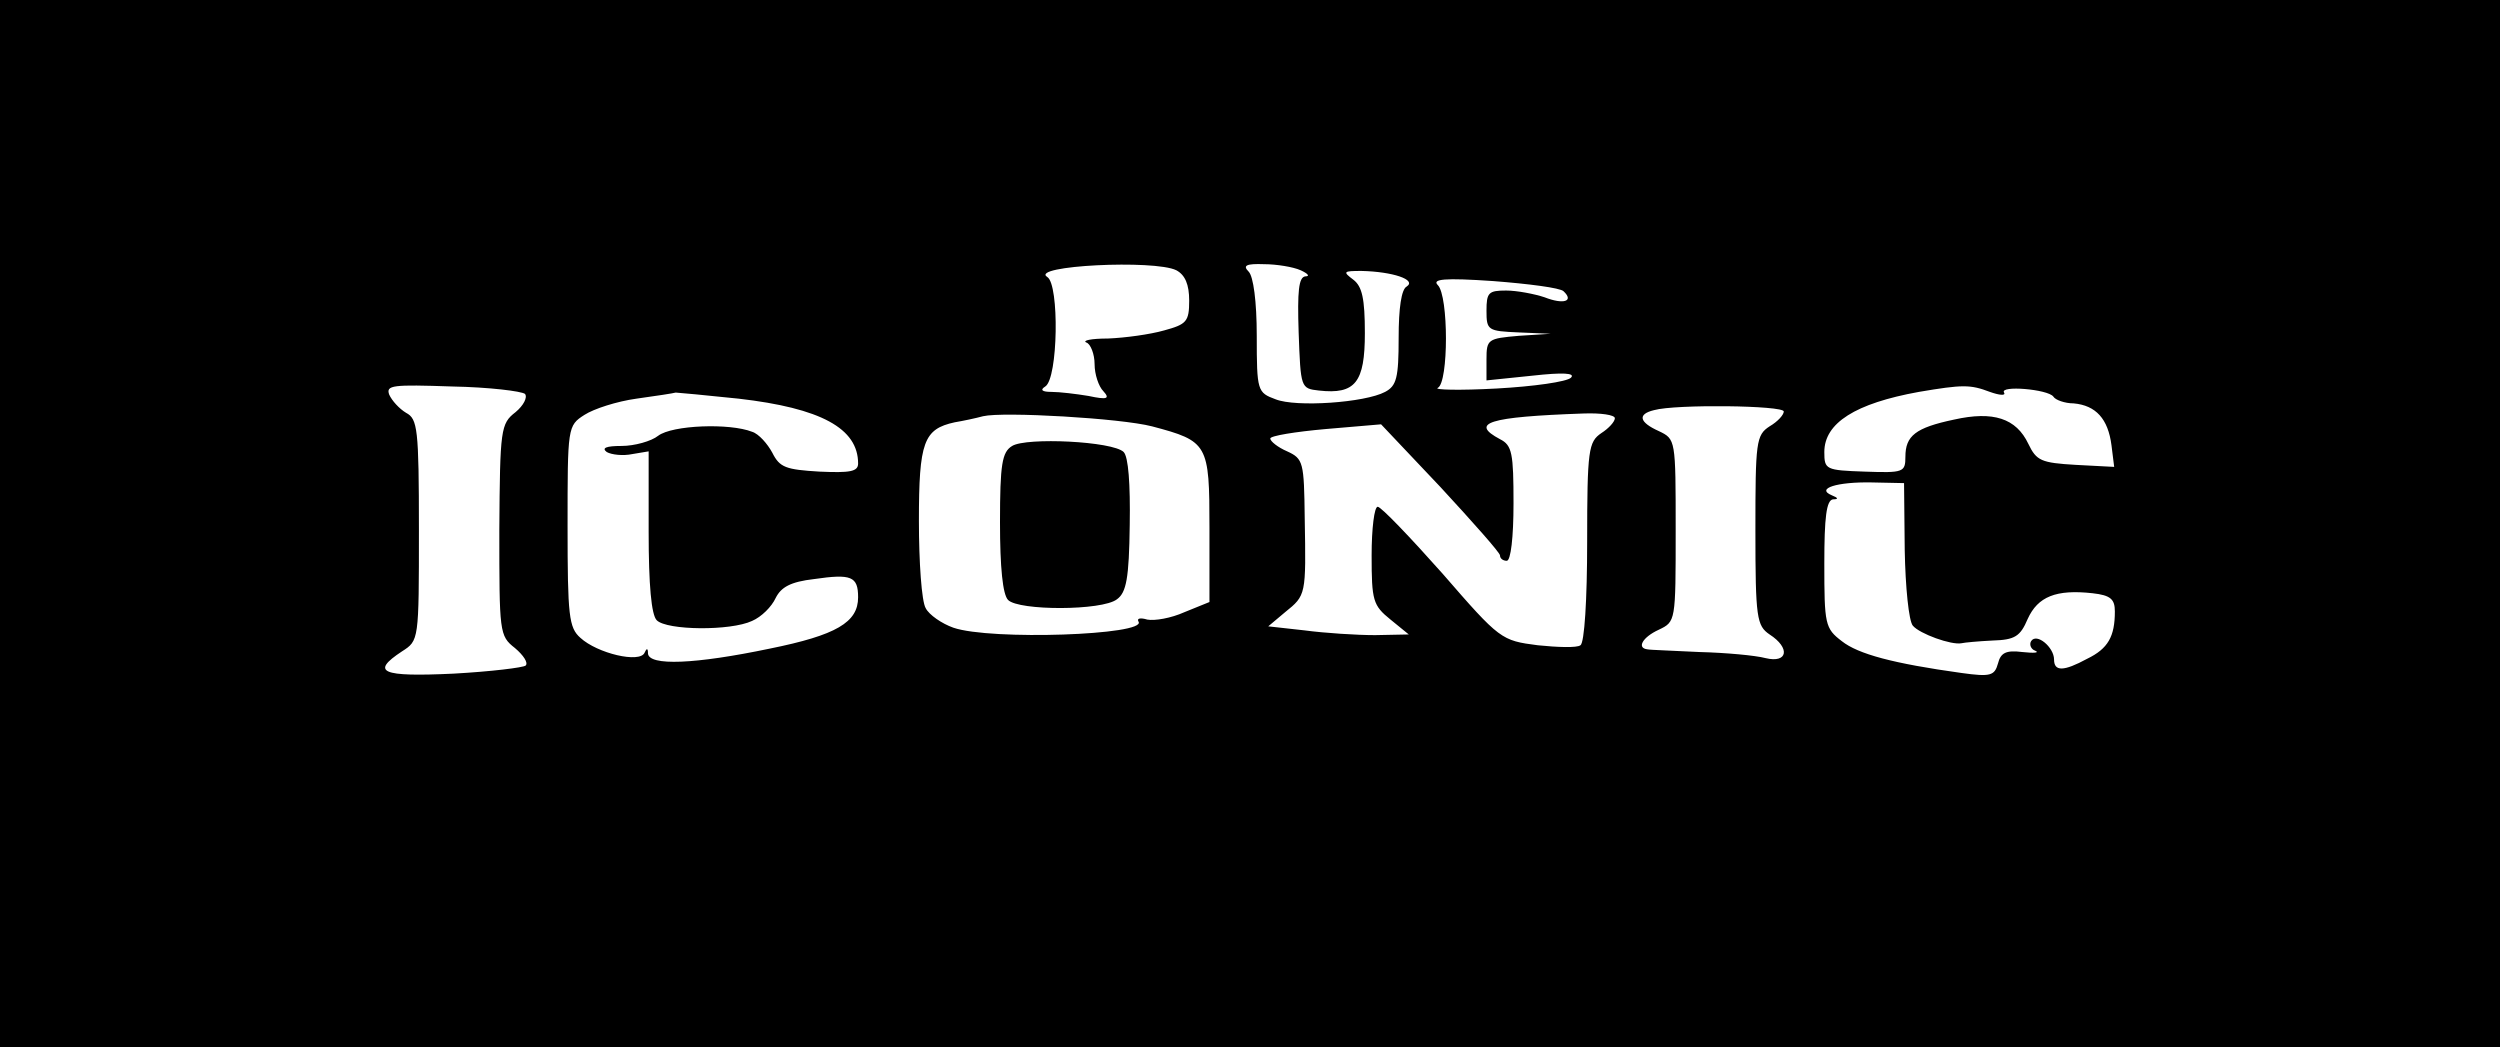 <?xml version="1.0" standalone="no"?>
<!DOCTYPE svg PUBLIC "-//W3C//DTD SVG 20010904//EN"
 "http://www.w3.org/TR/2001/REC-SVG-20010904/DTD/svg10.dtd">
<svg version="1.0" xmlns="http://www.w3.org/2000/svg"
 width="370pt" height="155pt" viewBox="0 0 370 155"
 preserveAspectRatio="xMidYMid meet">
<g transform="translate(0,155) scale(0.1,-0.1)"
fill="#000000" stroke="none">
<path d="M0 775 l0 -775 1850 0 1850 0 0 775 0 775 -1850 0 -1850 0 0 -775z
m1741 375 c13 -7 19 -21 19 -45 0 -31 -4 -35 -37 -44 -21 -6 -58 -11 -83 -12
-25 0 -39 -3 -32 -6 6 -2 12 -17 12 -32 0 -15 6 -33 13 -40 10 -11 6 -13 -22
-7 -18 3 -43 6 -55 6 -14 0 -17 3 -9 8 19 12 21 151 3 162 -27 17 159 26 191
10z m184 0 c11 -5 14 -9 7 -9 -10 -1 -12 -22 -10 -83 3 -82 3 -83 30 -86 54
-6 68 12 68 85 0 51 -4 69 -17 79 -16 12 -15 13 12 13 46 -1 82 -13 67 -23 -8
-4 -12 -32 -12 -76 0 -59 -3 -71 -20 -80 -30 -16 -132 -23 -162 -11 -27 10
-28 12 -28 94 0 51 -5 88 -12 95 -9 9 -4 12 23 11 18 0 43 -4 54 -9z m389 -31
c16 -15 0 -20 -28 -9 -15 5 -41 10 -57 10 -26 0 -29 -3 -29 -30 0 -29 2 -30
48 -32 l47 -2 -47 -3 c-46 -4 -48 -5 -48 -35 l0 -31 68 7 c45 5 64 4 57 -3 -6
-6 -55 -13 -110 -16 -55 -3 -94 -2 -87 1 16 8 16 136 0 152 -9 9 9 11 82 6 52
-4 99 -10 104 -15z m-1537 -152 c4 -5 -2 -17 -14 -27 -22 -17 -23 -25 -24
-174 0 -152 0 -157 23 -175 13 -11 20 -22 16 -26 -3 -3 -52 -9 -107 -12 -107
-5 -123 2 -76 33 25 16 25 16 25 180 0 150 -2 164 -19 173 -10 6 -21 18 -25
27 -5 14 5 15 93 12 55 -1 103 -7 108 -11z m2168 3 c14 -5 24 -6 21 -1 -7 11
65 5 73 -6 3 -5 17 -10 30 -10 33 -3 51 -23 56 -62 l4 -32 -57 3 c-51 3 -58 6
-70 31 -18 38 -52 49 -110 36 -57 -12 -72 -24 -72 -55 0 -23 -3 -24 -60 -22
-58 2 -60 3 -60 29 0 43 46 72 140 89 65 11 76 11 105 0z m-1852 -10 c122 -14
177 -44 177 -96 0 -12 -12 -14 -57 -12 -50 3 -59 6 -70 28 -7 13 -20 28 -30
31 -33 13 -118 10 -139 -6 -10 -8 -35 -15 -54 -15 -23 0 -30 -3 -22 -9 7 -4
24 -6 38 -3 l24 4 0 -119 c0 -79 4 -123 12 -131 15 -15 109 -16 141 -1 14 6
29 21 35 34 8 16 22 24 57 28 55 8 65 4 65 -27 0 -37 -32 -56 -131 -76 -110
-23 -179 -26 -180 -7 0 8 -2 8 -5 1 -7 -16 -70 -1 -95 22 -17 15 -19 32 -19
165 0 147 0 149 25 165 14 9 48 20 77 24 29 4 55 8 58 9 3 0 45 -4 93 -9z
m1547 -19 c0 -5 -9 -15 -21 -22 -20 -13 -21 -23 -21 -154 0 -130 2 -141 21
-154 31 -20 27 -43 -6 -35 -15 4 -59 8 -98 9 -38 2 -73 3 -77 4 -16 2 -7 18
17 29 25 12 25 12 25 147 0 135 0 135 -25 147 -29 13 -32 25 -7 31 32 9 192 7
192 -2z m-935 -22 c83 -22 85 -26 85 -150 l0 -110 -37 -15 c-20 -9 -44 -13
-55 -11 -10 3 -16 2 -13 -3 13 -20 -219 -28 -274 -9 -17 6 -36 19 -41 29 -6
10 -10 68 -10 129 0 117 7 136 53 146 12 2 31 6 42 9 30 7 204 -3 250 -15z
m685 12 c0 -5 -9 -15 -20 -22 -19 -13 -21 -24 -21 -161 0 -85 -4 -150 -10
-153 -5 -4 -34 -3 -63 0 -54 7 -56 8 -141 106 -48 54 -91 99 -96 99 -5 0 -9
-32 -9 -72 0 -67 2 -74 28 -95 l27 -22 -50 -1 c-27 0 -74 3 -104 7 l-54 6 25
21 c31 25 31 25 29 139 -1 83 -2 88 -26 99 -14 6 -25 15 -25 19 0 4 37 10 82
14 l82 7 88 -93 c48 -52 88 -97 88 -101 0 -5 5 -8 10 -8 6 0 10 35 10 85 0 74
-2 86 -20 95 -45 24 -18 33 123 38 26 1 47 -2 47 -7z m429 -195 c1 -55 6 -105
12 -112 10 -12 57 -29 72 -26 4 1 25 3 46 4 33 1 41 6 52 32 15 33 42 44 96
38 27 -3 33 -9 33 -27 0 -37 -10 -55 -41 -70 -35 -19 -49 -19 -49 -1 0 18 -26
40 -34 27 -3 -5 0 -12 6 -14 7 -3 -1 -4 -19 -2 -24 3 -32 -1 -36 -17 -5 -18
-11 -20 -54 -14 -101 14 -153 28 -177 47 -25 19 -26 25 -26 115 0 68 3 94 13
95 8 0 8 2 -2 6 -24 10 8 20 59 19 l48 -1 1 -99z"/>
<path d="M1498 890 c-15 -9 -18 -27 -18 -113 0 -67 4 -107 12 -115 16 -16 139
-16 161 1 14 10 18 31 19 110 1 61 -2 101 -9 108 -16 16 -144 22 -165 9z"/>
</g>
</svg>
